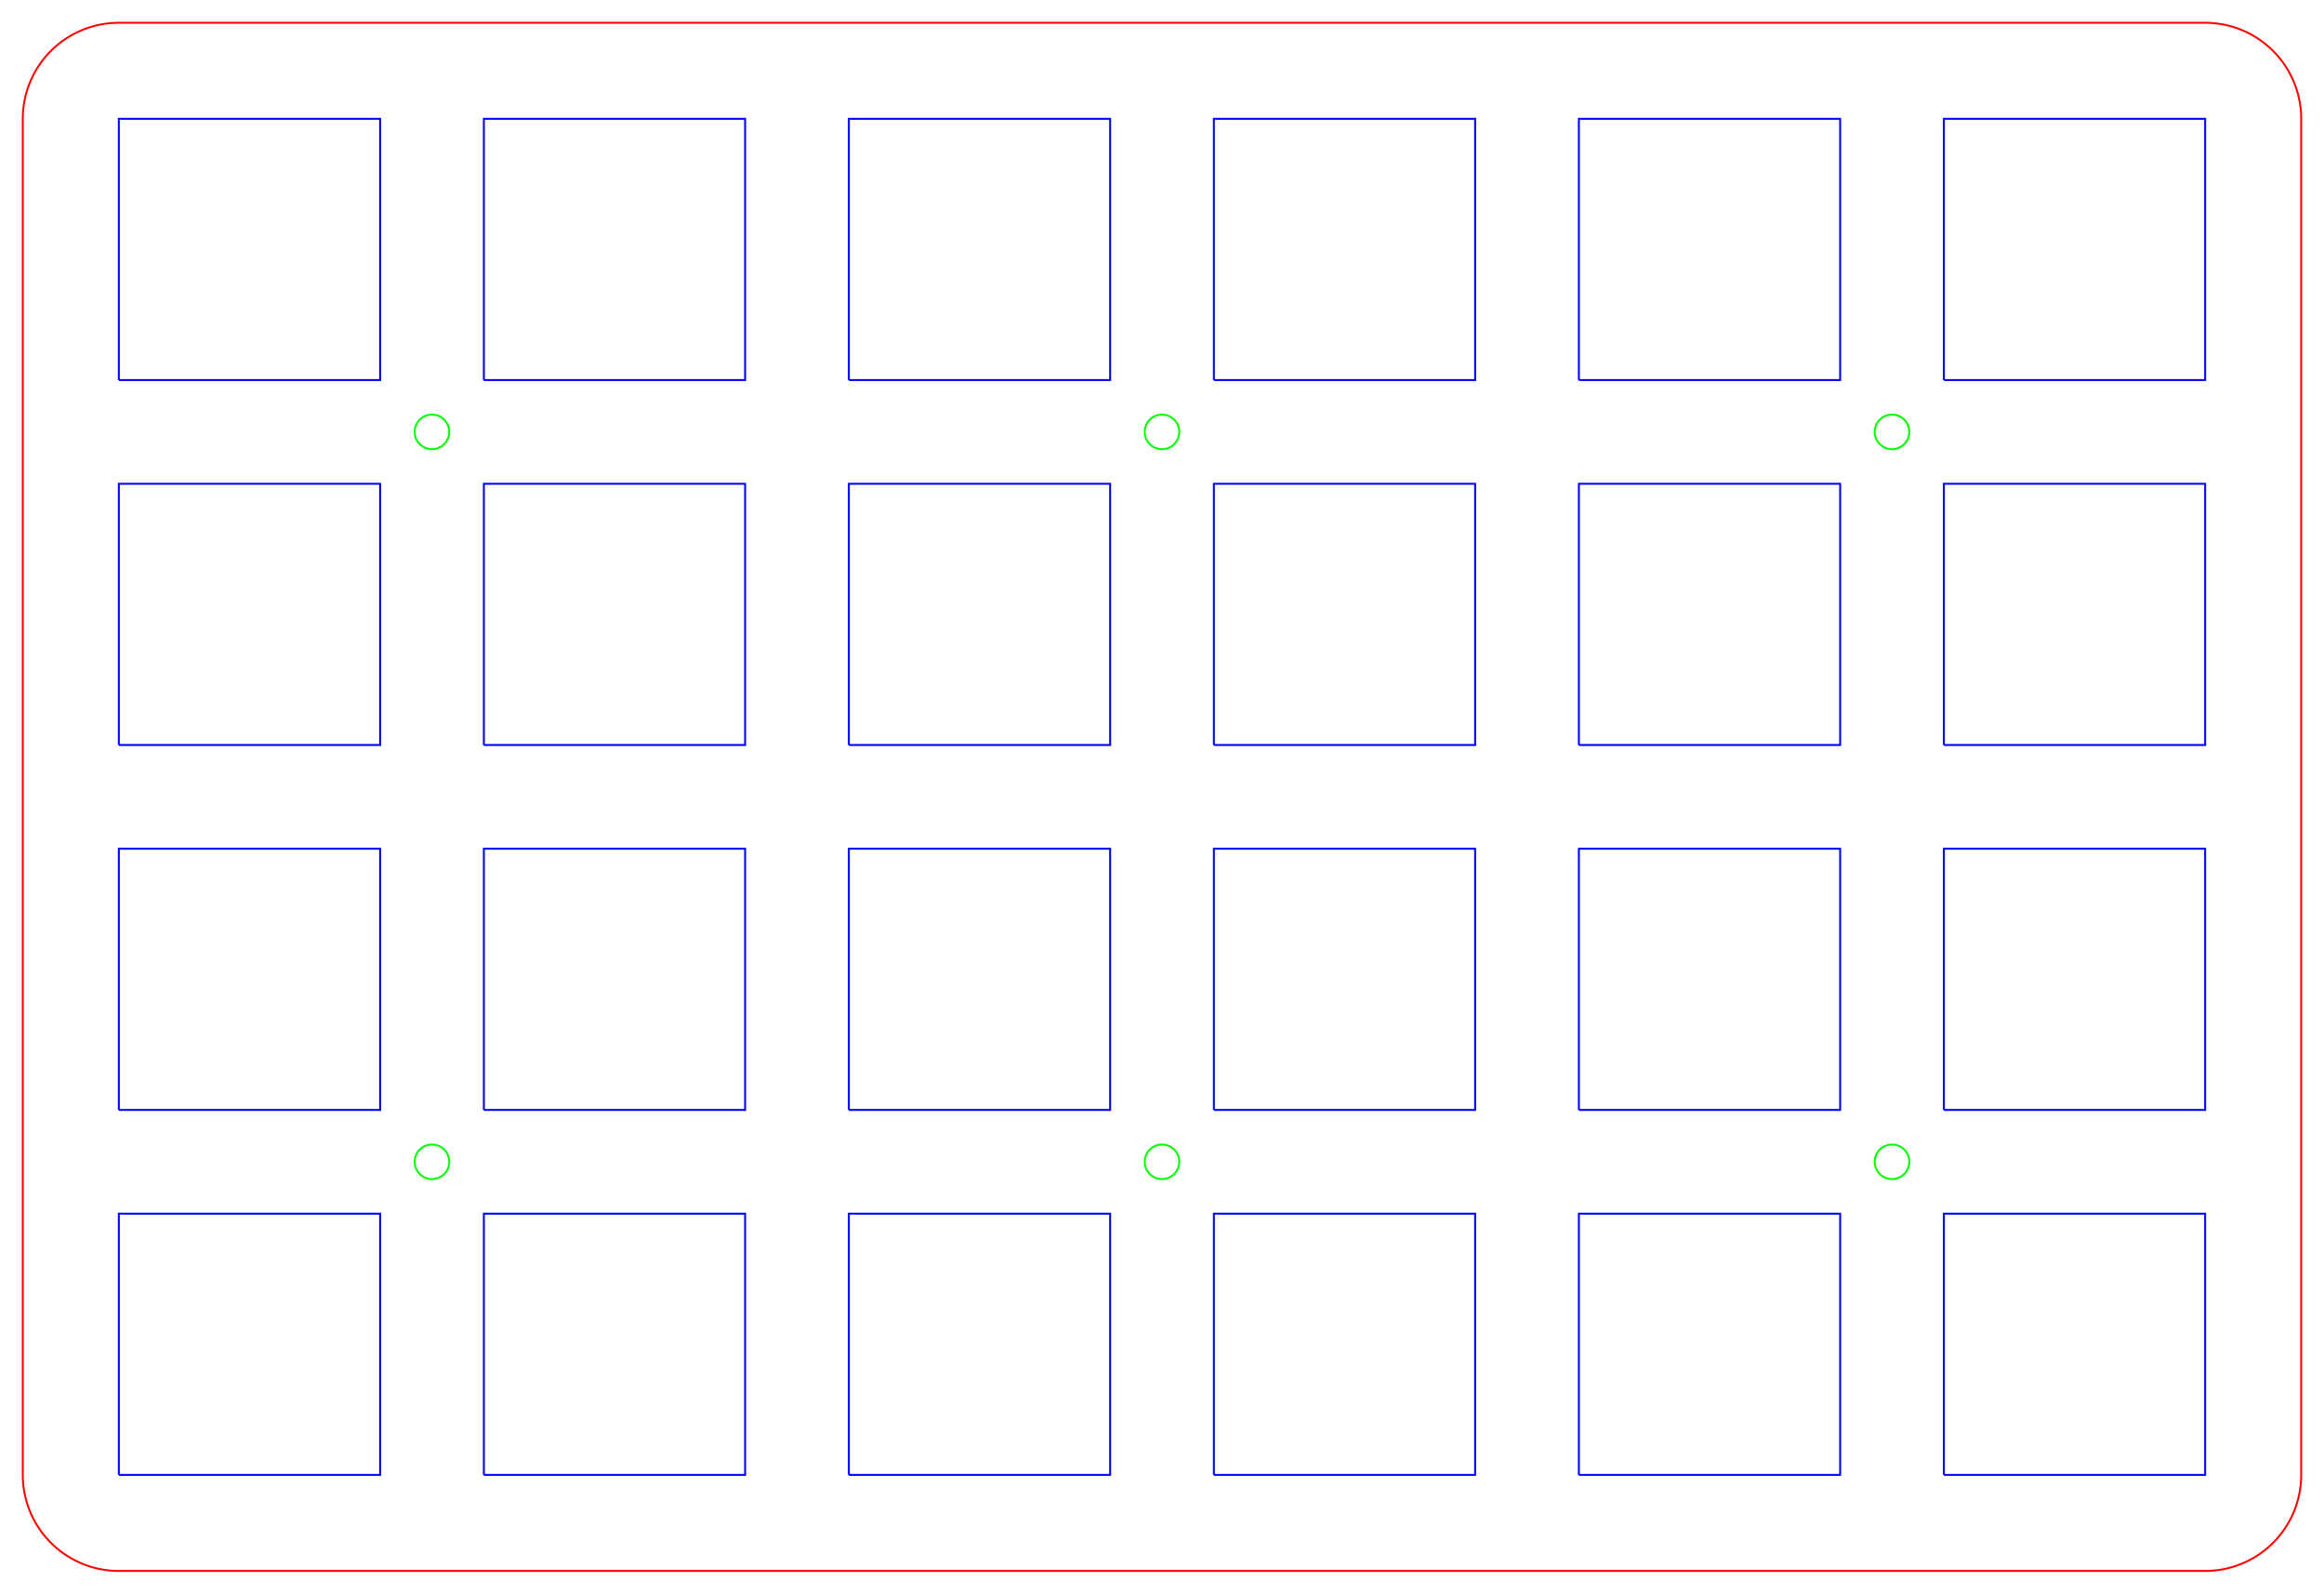 <?xml version="1.0" encoding="UTF-8" standalone="no"?>
<svg
   xmlns:dc="http://purl.org/dc/elements/1.1/"
   xmlns:cc="http://creativecommons.org/ns#"
   xmlns:rdf="http://www.w3.org/1999/02/22-rdf-syntax-ns#"
   xmlns:svg="http://www.w3.org/2000/svg"
   xmlns="http://www.w3.org/2000/svg"
   xmlns:sodipodi="http://sodipodi.sourceforge.net/DTD/sodipodi-0.dtd"
   xmlns:inkscape="http://www.inkscape.org/namespaces/inkscape"
   width="120.972mm"
   height="82.972mm"
   viewBox="0 0 120.972 82.972"
   version="1.1"
   id="svg42"
   sodipodi:docname="swtich mounting plate laser cut size.svg"
   inkscape:version="0.92.4 (unknown)">
  <defs
     id="defs46" />
  <sodipodi:namedview
     pagecolor="#ffffff"
     bordercolor="#666666"
     borderopacity="1"
     objecttolerance="10"
     gridtolerance="10"
     guidetolerance="10"
     inkscape:pageopacity="0"
     inkscape:pageshadow="2"
     inkscape:window-width="1366"
     inkscape:window-height="714"
     id="namedview44"
     showgrid="false"
     inkscape:zoom="1"
     inkscape:cx="126.32203"
     inkscape:cy="224.28339"
     inkscape:window-x="0"
     inkscape:window-y="25"
     inkscape:window-maximized="1"
     inkscape:current-layer="Sketch" />
  <g
     id="Sketch"
     transform="translate(6.186,19.786) scale(1,-1)">
    <path
       id="Sketch_w0000"
       d="M 0.0 0.0 L 13.6 0.0 L 13.6 13.6 L 0.0 13.6 L 0.0 0.0 "
       style="stroke-width:0.1;stroke-miterlimit:4;stroke-dasharray:none;fill:none;fill-rule:evenodd;stroke:#0000ff;stroke-opacity:1"
       stroke-width="0.35 px"
       stroke="#000000" />
    <path
       id="Sketch_w0001"
       d="M 19.0 0.0 L 32.6 0.0 L 32.6 13.6 L 19.0 13.6 L 19.0 0.0 "
       style="stroke-width:0.1;stroke-miterlimit:4;stroke-dasharray:none;fill:none;fill-rule:evenodd;stroke:#0000ff;stroke-opacity:1"
       stroke-width="0.35 px"
       stroke="#000000" />
    <path
       id="Sketch_w0002"
       d="M 38.0 0.0 L 51.6 0.0 L 51.6 13.6 L 38.0 13.6 L 38.0 0.0 "
       style="stroke-width:0.1;stroke-miterlimit:4;stroke-dasharray:none;fill:none;fill-rule:evenodd;stroke:#0000ff;stroke-opacity:1"
       stroke-width="0.35 px"
       stroke="#000000" />
    <path
       id="Sketch_w0003"
       d="M 57.0 0.0 L 70.6 0.0 L 70.6 13.6 L 57.0 13.6 L 57.0 0.0 "
       style="stroke-width:0.1;stroke-miterlimit:4;stroke-dasharray:none;fill:none;fill-rule:evenodd;stroke:#0000ff;stroke-opacity:1"
       stroke-width="0.35 px"
       stroke="#000000" />
    <path
       id="Sketch_w0004"
       d="M 76.0 0.0 L 89.6 0.0 L 89.6 13.6 L 76.0 13.6 L 76.0 0.0 "
       style="stroke-width:0.1;stroke-miterlimit:4;stroke-dasharray:none;fill:none;fill-rule:evenodd;stroke:#0000ff;stroke-opacity:1"
       stroke-width="0.35 px"
       stroke="#000000" />
    <path
       id="Sketch_w0005"
       d="M 95.0 0.0 L 108.6 0.0 L 108.6 13.6 L 95.0 13.6 L 95.0 0.0 "
       style="stroke-width:0.1;stroke-miterlimit:4;stroke-dasharray:none;fill:none;fill-rule:evenodd;stroke:#0000ff;stroke-opacity:1"
       stroke-width="0.35 px"
       stroke="#000000" />
    <path
       id="Sketch_w0006"
       d="M -1.91900863365e-32 -19.0 L 13.6 -19.0 L 13.6 -5.4 L 0.0 -5.4 L -1.91900863365e-32 -19.0 "
       style="stroke-width:0.1;stroke-miterlimit:4;stroke-dasharray:none;fill:none;fill-rule:evenodd;stroke:#0000ff;stroke-opacity:1"
       stroke-width="0.35 px"
       stroke="#000000" />
    <path
       id="Sketch_w0007"
       d="M 19.0 -19.0 L 32.6 -19.0 L 32.6 -5.4 L 19.0 -5.4 L 19.0 -19.0 "
       style="stroke-width:0.1;stroke-miterlimit:4;stroke-dasharray:none;fill:none;fill-rule:evenodd;stroke:#0000ff;stroke-opacity:1"
       stroke-width="0.35 px"
       stroke="#000000" />
    <path
       id="Sketch_w0008"
       d="M 38.0 -19.0 L 51.6 -19.0 L 51.6 -5.4 L 38.0 -5.4 L 38.0 -19.0 "
       style="stroke-width:0.1;stroke-miterlimit:4;stroke-dasharray:none;fill:none;fill-rule:evenodd;stroke:#0000ff;stroke-opacity:1"
       stroke-width="0.35 px"
       stroke="#000000" />
    <path
       id="Sketch_w0009"
       d="M 57.0 -19.0 L 70.6 -19.0 L 70.6 -5.4 L 57.0 -5.4 L 57.0 -19.0 "
       style="stroke-width:0.1;stroke-miterlimit:4;stroke-dasharray:none;fill:none;fill-rule:evenodd;stroke:#0000ff;stroke-opacity:1"
       stroke-width="0.35 px"
       stroke="#000000" />
    <path
       id="Sketch_w0010"
       d="M 76.0 -19.0 L 89.6 -19.0 L 89.6 -5.4 L 76.0 -5.4 L 76.0 -19.0 "
       style="stroke-width:0.1;stroke-miterlimit:4;stroke-dasharray:none;fill:none;fill-rule:evenodd;stroke:#0000ff;stroke-opacity:1"
       stroke-width="0.35 px"
       stroke="#000000" />
    <path
       id="Sketch_w0011"
       d="M 95.0 -19.0 L 108.6 -19.0 L 108.6 -5.4 L 95.0 -5.4 L 95.0 -19.0 "
       style="stroke-width:0.1;stroke-miterlimit:4;stroke-dasharray:none;fill:none;fill-rule:evenodd;stroke:#0000ff;stroke-opacity:1"
       stroke-width="0.35 px"
       stroke="#000000" />
    <path
       id="Sketch_w0012"
       d="M 3.94430452611e-31 -38.0 L 13.6 -38.0 L 13.6 -24.4 L 0.0 -24.4 L 3.94430452611e-31 -38.0 "
       style="stroke-width:0.1;stroke-miterlimit:4;stroke-dasharray:none;fill:none;fill-rule:evenodd;stroke:#0000ff;stroke-opacity:1"
       stroke-width="0.35 px"
       stroke="#000000" />
    <path
       id="Sketch_w0013"
       d="M 19.0 -38.0 L 32.6 -38.0 L 32.6 -24.4 L 19.0 -24.4 L 19.0 -38.0 "
       style="stroke-width:0.1;stroke-miterlimit:4;stroke-dasharray:none;fill:none;fill-rule:evenodd;stroke:#0000ff;stroke-opacity:1"
       stroke-width="0.35 px"
       stroke="#000000" />
    <path
       id="Sketch_w0014"
       d="M 38.0 -38.0 L 51.6 -38.0 L 51.6 -24.4 L 38.0 -24.4 L 38.0 -38.0 "
       style="stroke-width:0.1;stroke-miterlimit:4;stroke-dasharray:none;fill:none;fill-rule:evenodd;stroke:#0000ff;stroke-opacity:1"
       stroke-width="0.35 px"
       stroke="#000000" />
    <path
       id="Sketch_w0015"
       d="M 57.0 -38.0 L 70.6 -38.0 L 70.6 -24.4 L 57.0 -24.4 L 57.0 -38.0 "
       style="stroke-width:0.1;stroke-miterlimit:4;stroke-dasharray:none;fill:none;fill-rule:evenodd;stroke:#0000ff;stroke-opacity:1"
       stroke-width="0.35 px"
       stroke="#000000" />
    <path
       id="Sketch_w0016"
       d="M 76.0 -38.0 L 89.6 -38.0 L 89.6 -24.4 L 76.0 -24.4 L 76.0 -38.0 "
       style="stroke-width:0.1;stroke-miterlimit:4;stroke-dasharray:none;fill:none;fill-rule:evenodd;stroke:#0000ff;stroke-opacity:1"
       stroke-width="0.35 px"
       stroke="#000000" />
    <path
       id="Sketch_w0017"
       d="M 95.0 -38.0 L 108.6 -38.0 L 108.6 -24.4 L 95.0 -24.4 L 95.0 -38.0 "
       style="stroke-width:0.1;stroke-miterlimit:4;stroke-dasharray:none;fill:none;fill-rule:evenodd;stroke:#0000ff;stroke-opacity:1"
       stroke-width="0.35 px"
       stroke="#000000" />
    <path
       id="Sketch_w0018"
       d="M 0.0 -57.0 L 13.6 -57.0 L 13.6 -43.4 L 0.0 -43.4 L 0.0 -57.0 "
       style="stroke-width:0.1;stroke-miterlimit:4;stroke-dasharray:none;fill:none;fill-rule:evenodd;stroke:#0000ff;stroke-opacity:1"
       stroke-width="0.35 px"
       stroke="#000000" />
    <path
       id="Sketch_w0019"
       d="M 19.0 -57.0 L 32.6 -57.0 L 32.6 -43.4 L 19.0 -43.4 L 19.0 -57.0 "
       style="stroke-width:0.1;stroke-miterlimit:4;stroke-dasharray:none;fill:none;fill-rule:evenodd;stroke:#0000ff;stroke-opacity:1"
       stroke-width="0.35 px"
       stroke="#000000" />
    <path
       id="Sketch_w0020"
       d="M 38.0 -57.0 L 51.6 -57.0 L 51.6 -43.4 L 38.0 -43.4 L 38.0 -57.0 "
       style="stroke-width:0.1;stroke-miterlimit:4;stroke-dasharray:none;fill:none;fill-rule:evenodd;stroke:#0000ff;stroke-opacity:1"
       stroke-width="0.35 px"
       stroke="#000000" />
    <path
       id="Sketch_w0021"
       d="M 57.0 -57.0 L 70.6 -57.0 L 70.6 -43.4 L 57.0 -43.4 L 57.0 -57.0 "
       style="stroke-width:0.1;stroke-miterlimit:4;stroke-dasharray:none;fill:none;fill-rule:evenodd;stroke:#0000ff;stroke-opacity:1"
       stroke-width="0.35 px"
       stroke="#000000" />
    <path
       id="Sketch_w0022"
       d="M 76.0 -57.0 L 89.6 -57.0 L 89.6 -43.4 L 76.0 -43.4 L 76.0 -57.0 "
       style="stroke-width:0.1;stroke-miterlimit:4;stroke-dasharray:none;fill:none;fill-rule:evenodd;stroke:#0000ff;stroke-opacity:1"
       stroke-width="0.35 px"
       stroke="#000000" />
    <path
       id="Sketch_w0023"
       d="M 95.0 -57.0 L 108.6 -57.0 L 108.6 -43.4 L 95.0 -43.4 L 95.0 -57.0 "
       style="stroke-width:0.1;stroke-miterlimit:4;stroke-dasharray:none;fill:none;fill-rule:evenodd;stroke:#0000ff;stroke-opacity:1"
       stroke-width="0.35 px"
       stroke="#000000" />
    <circle
       cx="92.3"
       cy="-40.7"
       r="0.9"
       style="stroke-width:0.1;stroke-miterlimit:4;stroke-dasharray:none;fill:none;stroke:#00ff00;stroke-opacity:1"
       id="circle26"
       stroke-width="0.35 px"
       stroke="#000000" />
    <circle
       cx="54.3"
       cy="-40.7"
       r="0.9"
       style="stroke-width:0.1;stroke-miterlimit:4;stroke-dasharray:none;fill:none;stroke:#00ff00;stroke-opacity:1"
       id="circle28"
       stroke-width="0.35 px"
       stroke="#000000" />
    <circle
       cx="16.3"
       cy="-40.7"
       r="0.9"
       style="stroke-width:0.1;stroke-miterlimit:4;stroke-dasharray:none;fill:none;stroke:#00ff00;stroke-opacity:1"
       id="circle30"
       stroke-width="0.35 px"
       stroke="#000000" />
    <circle
       cx="16.3"
       cy="-2.7"
       r="0.9"
       style="stroke-width:0.1;stroke-miterlimit:4;stroke-dasharray:none;fill:none;stroke:#00ff00;stroke-opacity:1"
       id="circle32"
       stroke-width="0.35 px"
       stroke="#000000" />
    <circle
       cx="54.3"
       cy="-2.7"
       r="0.9"
       style="stroke-width:0.1;stroke-miterlimit:4;stroke-dasharray:none;fill:none;stroke:#00ff00;stroke-opacity:1"
       id="circle34"
       stroke-width="0.35 px"
       stroke="#000000" />
    <circle
       cx="92.3"
       cy="-2.7"
       r="0.9"
       style="stroke-width:0.1;stroke-miterlimit:4;stroke-dasharray:none;fill:none;stroke:#00ff00;stroke-opacity:1"
       id="circle36"
       stroke-width="0.35 px"
       stroke="#000000" />
    <path
       id="Sketch_w0030"
       d="M 1.53080849956e-16 18.6 A 5 5 0 0 1 -5 13.6L -5.0 -57.0 A 5 5 0 0 1 -9.18485e-16 -62L 108.6 -62.0 A 5 5 0 0 1 113.6 -57L 113.6 13.6 A 5 5 0 0 1 108.6 18.6L 1.53080849956e-16 18.6 "
       style="stroke-width:0.1;stroke-miterlimit:4;stroke-dasharray:none;fill:none;fill-rule:evenodd;stroke:#ff0000;stroke-opacity:1"
       stroke-width="0.35 px"
       stroke="#000000" />
    <title
       id="title39">Sketch</title>
  </g>
</svg>
